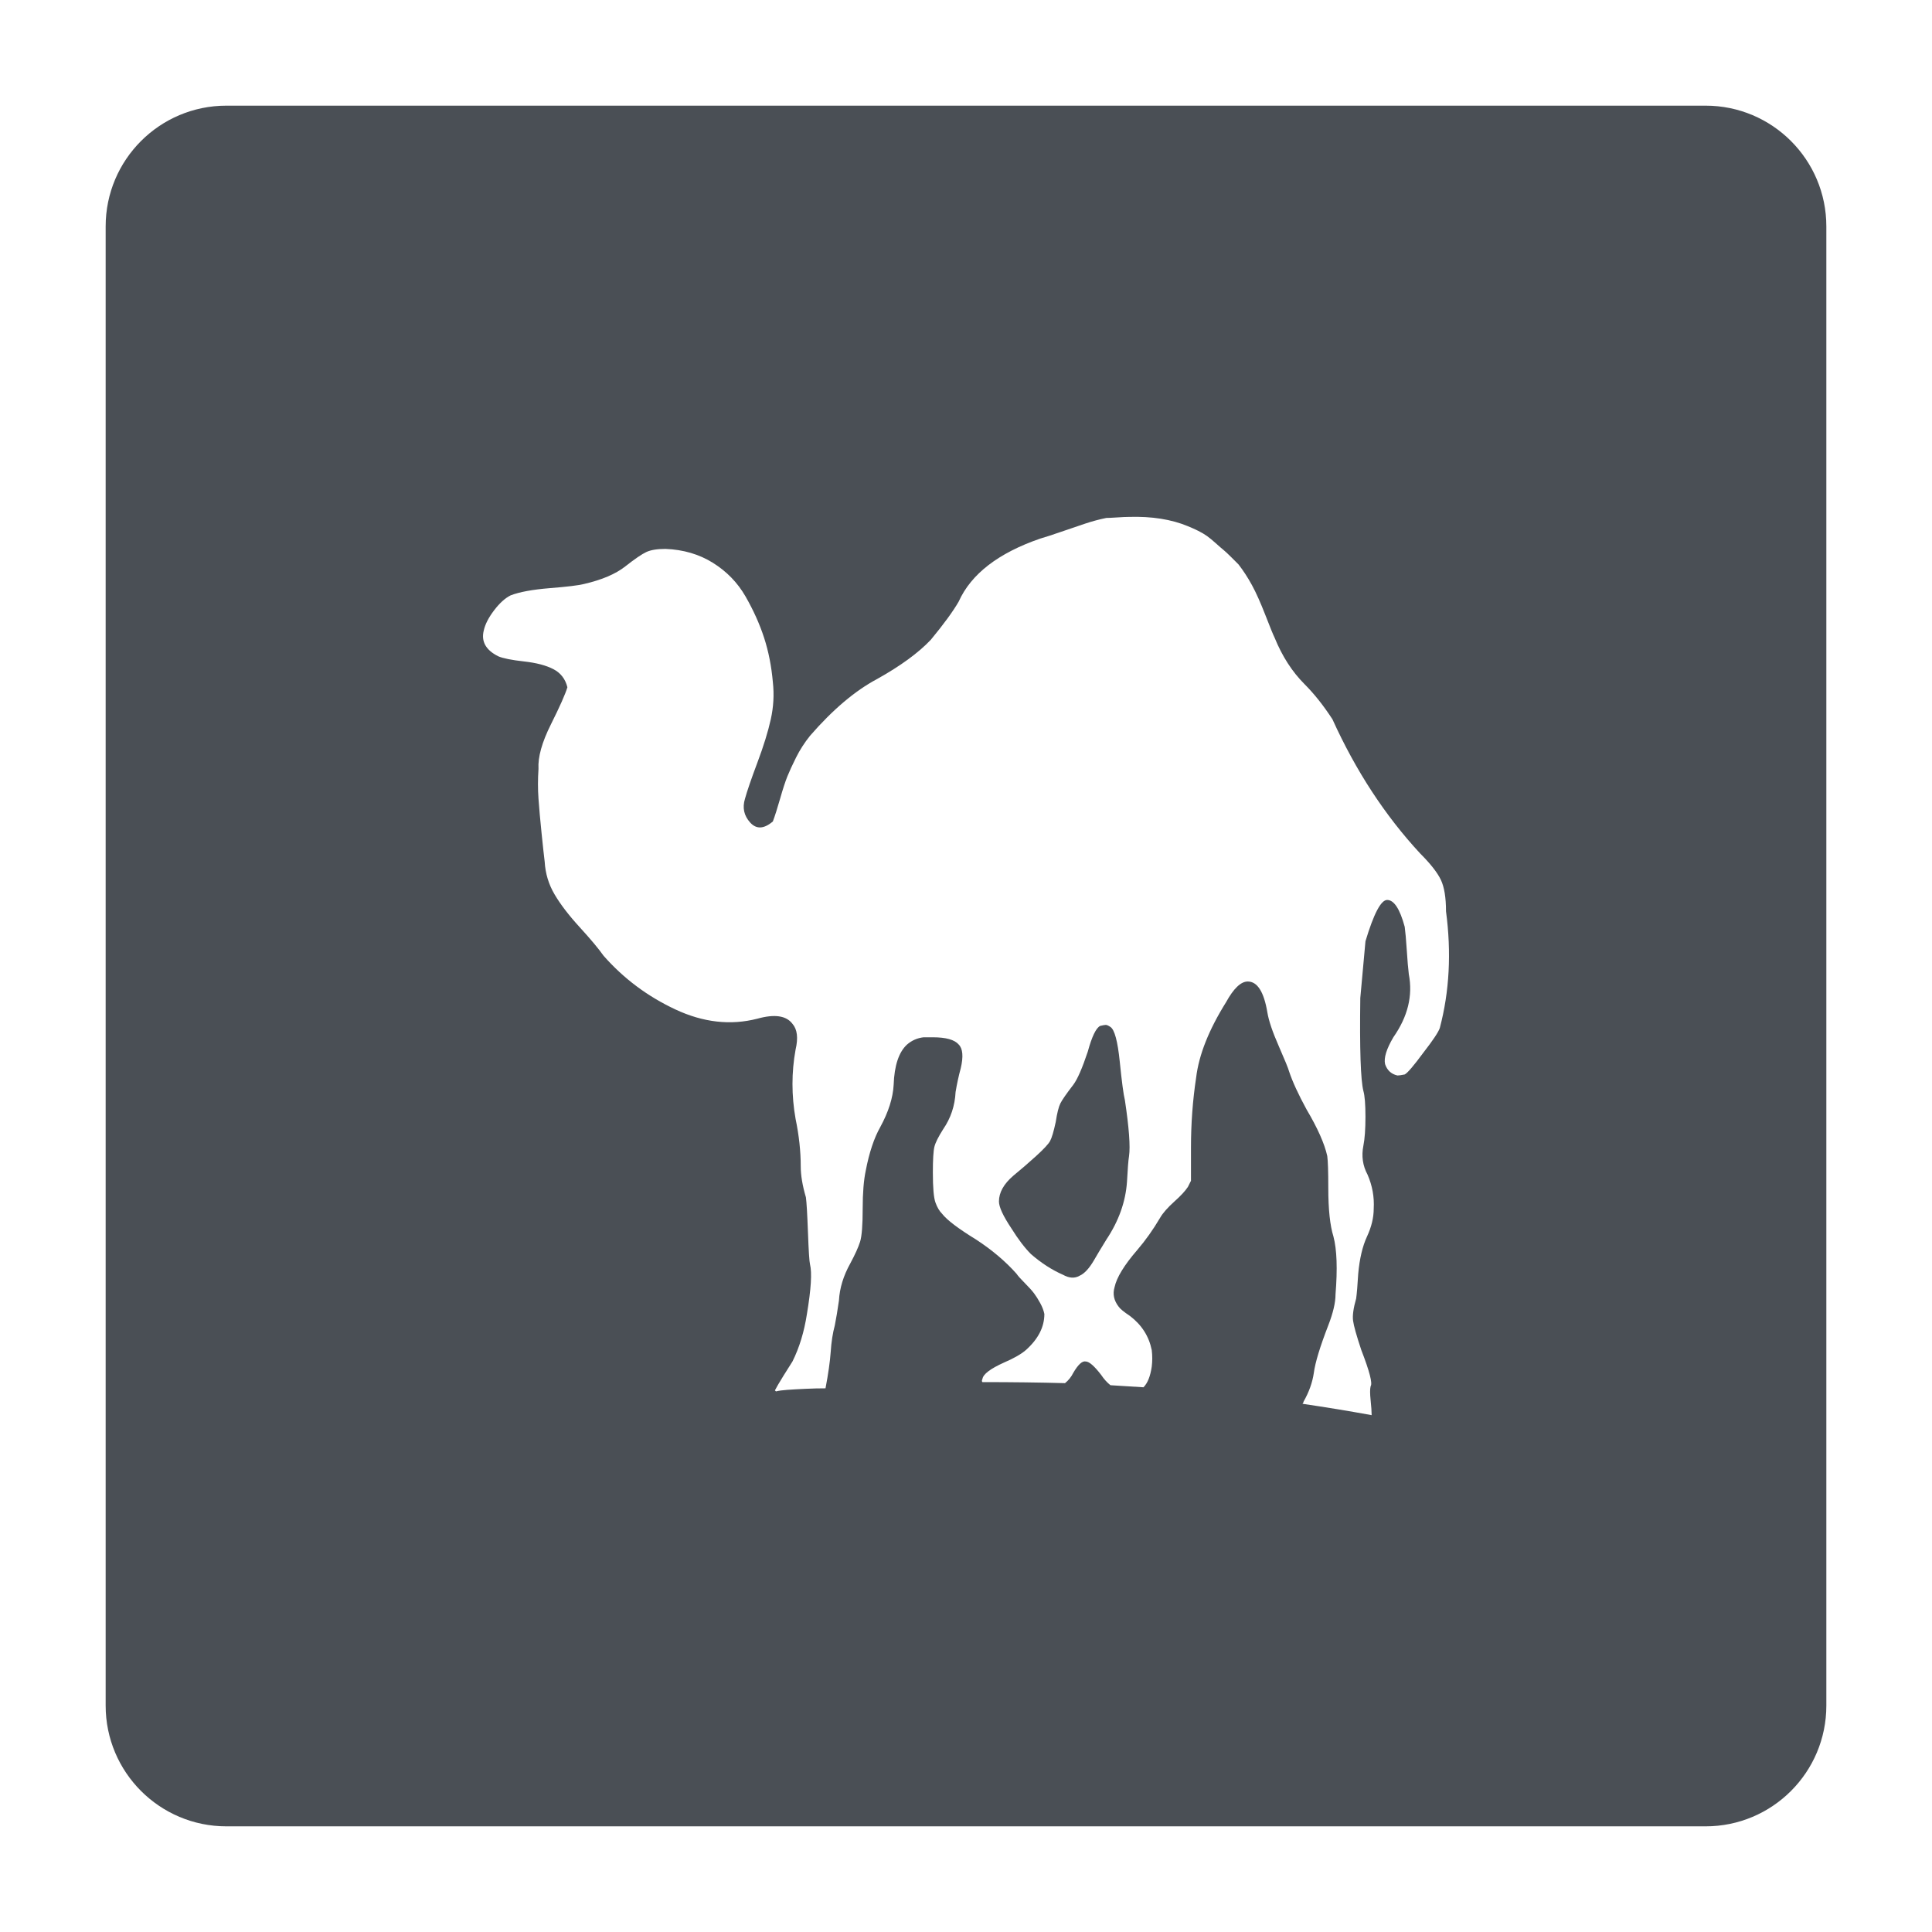 <?xml version="1.0" encoding="UTF-8" standalone="no"?>
<!-- Generator: Adobe Illustrator 16.0.0, SVG Export Plug-In . SVG Version: 6.00 Build 0)  -->

<svg
   xmlns:dc="http://purl.org/dc/elements/1.1/"
   xmlns:cc="http://creativecommons.org/ns#"
   xmlns:rdf="http://www.w3.org/1999/02/22-rdf-syntax-ns#"
   xmlns:svg="http://www.w3.org/2000/svg"
   xmlns="http://www.w3.org/2000/svg"
   xmlns:sodipodi="http://sodipodi.sourceforge.net/DTD/sodipodi-0.dtd"
   xmlns:inkscape="http://www.inkscape.org/namespaces/inkscape"
   version="1.1"
   id="Layer_1"
   x="0px"
   y="0px"
   width="256px"
   height="256px"
   viewBox="0 0 256 256"
   style="enable-background:new 0 0 256 256;"
   xml:space="preserve"
   sodipodi:docname="perl.svg"
   inkscape:version="0.92.2 (unknown)"><defs
     id="defs11" /><sodipodi:namedview
     pagecolor="#ffffff"
     bordercolor="#666666"
     borderopacity="1"
     objecttolerance="10"
     gridtolerance="10"
     guidetolerance="10"
     inkscape:pageopacity="0"
     inkscape:pageshadow="2"
     inkscape:window-width="786"
     inkscape:window-height="480"
     id="namedview9"
     showgrid="false"
     inkscape:zoom="0.921875"
     inkscape:cx="134.50847"
     inkscape:cy="123.66102"
     inkscape:window-x="0"
     inkscape:window-y="0"
     inkscape:window-maximized="0"
     inkscape:current-layer="Layer_1" /><g
     id="g6"
     style="fill:#4a4f55;fill-opacity:1"><path
       d="M226,14H30c-8.837,0-16,7.164-16,16v196c0,8.837,7.163,16,16,16h196c8.836,0,16-7.163,16-16V30   C242,21.164,234.836,14,226,14z M190.782,136.215c-0.184,0.547-0.914,1.641-2.189,3.281c-1.278,1.734-2.099,2.693-2.463,2.875   c-0.458,0.092-0.776,0.137-0.958,0.137c-0.821-0.182-1.368-0.686-1.642-1.506c-0.184-0.82,0.182-2.004,1.095-3.557   c1.916-2.734,2.599-5.518,2.052-8.344c-0.092-0.73-0.184-1.803-0.273-3.215c-0.093-1.414-0.185-2.441-0.274-3.08   c-0.639-2.371-1.415-3.557-2.326-3.557c-0.82,0-1.778,1.826-2.873,5.471l-0.685,7.525c-0.092,6.752,0.045,10.855,0.41,12.312   c0.183,0.639,0.274,1.779,0.274,3.422c0,1.641-0.092,2.918-0.274,3.83c-0.273,1.367-0.092,2.645,0.548,3.83   c0.637,1.459,0.91,2.965,0.821,4.514c0,1.188-0.297,2.418-0.89,3.695c-0.594,1.277-0.981,2.92-1.163,4.924   c-0.092,1.553-0.184,2.646-0.273,3.283c-0.365,1.277-0.502,2.258-0.41,2.941c0.09,0.686,0.455,1.984,1.094,3.9   c1.095,2.824,1.505,4.42,1.231,4.789c-0.092,0.363-0.092,0.979,0,1.844c0.09,0.867,0.137,1.527,0.137,1.986   c-3.01-0.549-6.066-1.051-9.166-1.506c0.09-0.092,0.137-0.184,0.137-0.273c0.729-1.279,1.185-2.555,1.369-3.83   c0.182-1.369,0.82-3.467,1.915-6.293c0.637-1.645,0.958-3.012,0.958-4.105c0.273-3.373,0.182-5.928-0.274-7.66   c-0.457-1.459-0.684-3.604-0.684-6.43c0-2.189-0.047-3.604-0.137-4.242c-0.365-1.641-1.278-3.693-2.736-6.156   c-1.095-2.006-1.87-3.693-2.326-5.062c-0.092-0.361-0.547-1.48-1.367-3.352c-0.822-1.869-1.324-3.35-1.505-4.447   c-0.457-2.734-1.323-4.104-2.6-4.104c-0.912,0-1.87,0.914-2.872,2.736c-2.281,3.65-3.604,6.977-3.967,9.988   c-0.457,3.01-0.685,6.111-0.685,9.303v4.377l-0.411,0.82c-0.365,0.547-0.957,1.188-1.778,1.918   c-0.912,0.82-1.552,1.551-1.915,2.188c-0.913,1.553-1.916,2.963-3.009,4.24c-1.734,2.008-2.737,3.65-3.01,4.926   c-0.273,0.912-0.092,1.777,0.547,2.598c0.183,0.273,0.685,0.686,1.505,1.232c1.55,1.186,2.508,2.691,2.873,4.516   c0.09,0.729,0.09,1.457,0,2.188c-0.184,1.277-0.548,2.189-1.095,2.736c-1.552-0.092-3.009-0.184-4.377-0.273   c-0.457-0.365-0.868-0.82-1.231-1.367c-0.913-1.188-1.597-1.779-2.052-1.779c-0.457-0.092-1.004,0.41-1.642,1.506   c-0.273,0.547-0.639,1.002-1.094,1.367c-3.375-0.092-7.024-0.139-10.945-0.139c-0.092-0.092-0.092-0.227,0-0.408   c0.09-0.639,1.047-1.369,2.872-2.189c1.277-0.547,2.235-1.094,2.874-1.641c1.642-1.459,2.462-3.057,2.462-4.789   c-0.092-0.455-0.273-0.934-0.547-1.436s-0.547-0.936-0.82-1.301c-0.275-0.363-0.685-0.82-1.232-1.367s-0.913-0.959-1.095-1.232   c-1.459-1.641-3.238-3.146-5.335-4.516c-2.373-1.457-3.878-2.598-4.514-3.418c-0.366-0.363-0.663-0.867-0.89-1.506   c-0.229-0.637-0.342-1.961-0.342-3.967c0-1.732,0.069-2.873,0.206-3.42s0.524-1.322,1.163-2.326c1.003-1.457,1.55-3.1,1.642-4.924   c0.182-1.096,0.41-2.143,0.684-3.148c0.364-1.549,0.274-2.6-0.273-3.146c-0.547-0.637-1.689-0.957-3.42-0.957   c-0.092,0-0.229,0-0.41,0c-0.184,0-0.32,0-0.41,0c-0.092,0-0.229,0-0.41,0c-0.821,0.092-1.552,0.41-2.189,0.957   c-1.095,1.004-1.688,2.783-1.778,5.336c-0.092,1.732-0.685,3.604-1.778,5.609c-0.822,1.459-1.46,3.375-1.916,5.744   c-0.273,1.279-0.41,2.967-0.41,5.062c0,2.189-0.116,3.648-0.342,4.377c-0.229,0.732-0.663,1.689-1.299,2.875   c-0.914,1.641-1.416,3.283-1.505,4.924c-0.184,1.277-0.365,2.375-0.547,3.285c-0.274,1.004-0.458,2.188-0.548,3.557   c-0.092,1.275-0.32,2.871-0.684,4.789c-0.82,0-1.71,0.02-2.668,0.066c-0.957,0.045-1.756,0.09-2.395,0.137   c-0.639,0.045-1.141,0.113-1.504,0.205l-0.138-0.135c0.183-0.365,0.569-1.027,1.164-1.986c0.592-0.955,0.979-1.572,1.163-1.846   c0.91-1.826,1.549-3.92,1.915-6.293c0.547-3.283,0.684-5.471,0.41-6.566c-0.092-0.363-0.184-1.779-0.273-4.24   c-0.092-2.463-0.184-4.012-0.273-4.654c-0.458-1.549-0.685-2.916-0.685-4.104c0-2.004-0.229-4.104-0.684-6.291   c-0.547-3.1-0.547-6.156,0-9.166c0.363-1.551,0.227-2.689-0.41-3.422c-0.822-1.094-2.374-1.318-4.652-0.682   c-3.557,0.912-7.182,0.5-10.875-1.232s-6.864-4.104-9.507-7.113c-0.64-0.91-1.689-2.166-3.147-3.762   c-1.46-1.596-2.578-3.057-3.352-4.379c-0.776-1.32-1.211-2.758-1.3-4.311c-0.092-0.729-0.229-1.982-0.411-3.762   c-0.184-1.777-0.32-3.305-0.41-4.582c-0.092-1.277-0.092-2.6,0-3.967c-0.092-1.549,0.455-3.51,1.642-5.883   c1.184-2.371,1.915-4.014,2.188-4.926c-0.273-1.096-0.889-1.893-1.846-2.393c-0.958-0.502-2.258-0.844-3.899-1.027   c-1.642-0.182-2.784-0.41-3.42-0.684c-1.642-0.822-2.281-1.959-1.915-3.422c0.182-0.82,0.637-1.709,1.368-2.668   c0.729-0.957,1.458-1.617,2.188-1.982c1.185-0.455,2.918-0.773,5.199-0.957c2.278-0.182,3.784-0.363,4.514-0.547   c2.37-0.547,4.194-1.322,5.472-2.326c1.276-1.002,2.211-1.643,2.805-1.916c0.592-0.273,1.436-0.41,2.531-0.41   c2.37,0.092,4.467,0.709,6.292,1.848c1.823,1.141,3.26,2.623,4.31,4.445c1.047,1.826,1.868,3.648,2.462,5.473   c0.592,1.824,0.979,3.785,1.163,5.883c0.182,1.641,0.09,3.283-0.273,4.924c-0.365,1.643-0.957,3.557-1.779,5.748   c-0.82,2.188-1.367,3.783-1.642,4.787c-0.365,1.186-0.137,2.236,0.685,3.146c0.82,0.912,1.824,0.869,3.009-0.139   c0.273-0.729,0.593-1.73,0.958-3.008c0.363-1.277,0.684-2.258,0.957-2.941c0.274-0.684,0.661-1.527,1.163-2.531   c0.501-1.002,1.116-1.961,1.847-2.873c3.009-3.465,5.973-5.973,8.893-7.525c3.099-1.73,5.472-3.465,7.113-5.197   c1.731-2.098,2.963-3.783,3.694-5.062c1.642-3.646,5.244-6.43,10.808-8.346c0.637-0.182,1.55-0.479,2.735-0.889   c1.185-0.41,2.258-0.773,3.216-1.094c0.957-0.318,1.892-0.568,2.805-0.752c0.273,0,0.751-0.023,1.436-0.068   c0.684-0.047,1.208-0.07,1.573-0.07c3.01-0.088,5.609,0.322,7.797,1.232c0.455,0.184,0.912,0.389,1.369,0.615   c0.455,0.23,0.842,0.457,1.163,0.686c0.318,0.227,0.706,0.547,1.163,0.955c0.455,0.412,0.798,0.709,1.026,0.891   c0.226,0.184,0.593,0.525,1.095,1.027c0.5,0.502,0.797,0.799,0.889,0.889c0.637,0.82,1.23,1.732,1.779,2.736   c0.547,1.004,1.139,2.326,1.778,3.967c0.637,1.643,1.047,2.646,1.23,3.01c1.003,2.463,2.327,4.516,3.967,6.156   c1.277,1.277,2.508,2.828,3.694,4.65c3.1,6.842,6.978,12.771,11.628,17.785c1.368,1.367,2.279,2.531,2.737,3.488   c0.455,0.959,0.684,2.35,0.684,4.174C192.332,126.227,192.058,131.381,190.782,136.215z"
       id="path2"
       style="fill:#4a4f55;fill-opacity:1" /><path
       d="M148.373,140.66c-0.274-2.689-0.685-4.217-1.231-4.582c-0.273-0.182-0.479-0.273-0.616-0.273s-0.389,0.045-0.752,0.135   c-0.547,0.275-1.094,1.416-1.642,3.422c-0.73,2.188-1.367,3.648-1.915,4.377c-0.912,1.186-1.483,2.008-1.71,2.463   c-0.229,0.457-0.434,1.277-0.616,2.461c-0.273,1.281-0.526,2.121-0.752,2.533c-0.229,0.408-0.844,1.072-1.846,1.982   c-1.005,0.912-2.007,1.779-3.01,2.6c-1.279,1.094-1.916,2.236-1.916,3.422c0,0.73,0.547,1.914,1.642,3.557   c0.91,1.459,1.778,2.598,2.599,3.418c1.369,1.188,2.782,2.1,4.242,2.738c0.82,0.457,1.549,0.5,2.188,0.135   c0.637-0.273,1.275-0.957,1.916-2.051c0.363-0.637,0.91-1.551,1.642-2.738c1.641-2.461,2.552-5.014,2.736-7.66   c0.089-1.73,0.181-2.873,0.273-3.42c0.182-1.275,0-3.738-0.547-7.387C148.873,145.062,148.646,143.352,148.373,140.66z"
       id="path4"
       style="fill:#4a4f55;fill-opacity:1" /></g></svg>